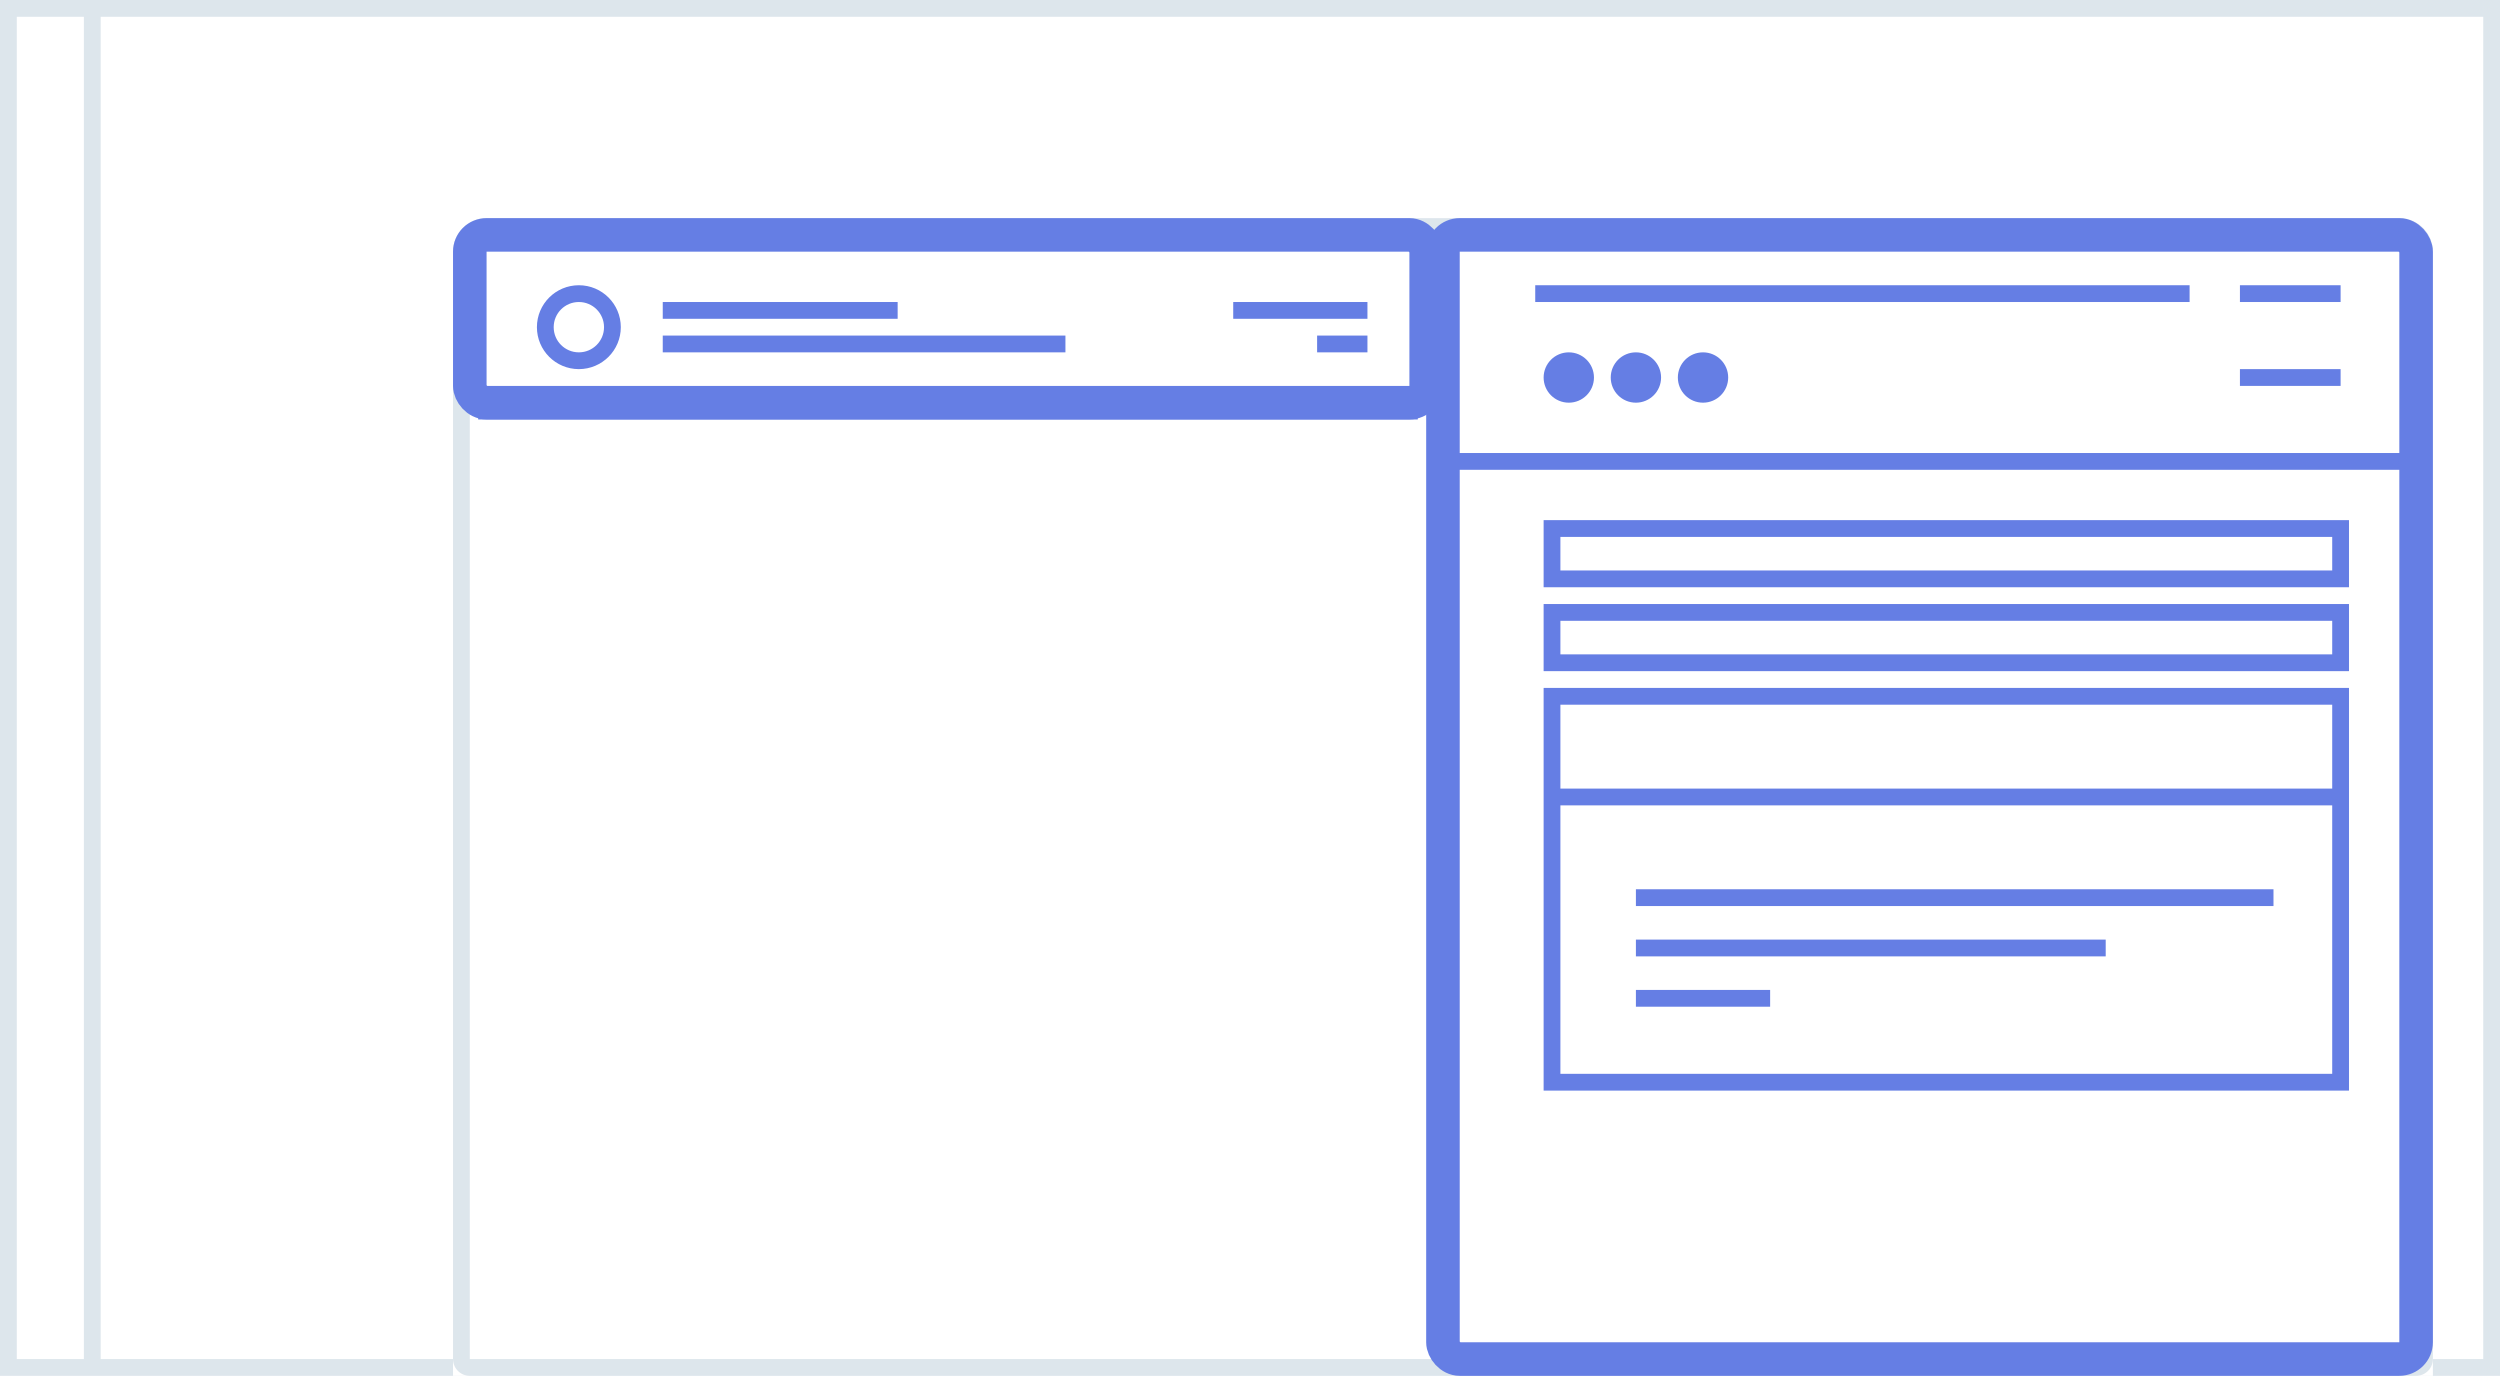 <svg xmlns="http://www.w3.org/2000/svg" width="149" height="82" viewBox="0 0 149 82"><defs><style>.a{fill:#fff;}.a,.b{stroke:#dde6ec;}.b,.c,.d,.g{fill:none;}.c,.d{stroke:#657ee4;}.c{stroke-width:2px;}.e{fill:#657ee4;}.f{stroke:none;}</style></defs><g class="a"><path class="f" d="M0 0h149v82h-149z"/><path class="g" d="M.5.5h148v81h-148z"/></g><g class="a"><path class="f" d="M2 0h114a2 2 0 0 1 2 2v67h-118v-67a2 2 0 0 1 2-2z" transform="translate(27 13)"/><path class="g" d="M2 .5h114a1.5 1.5 0 0 1 1.5 1.5v66a.5.5 0 0 1-.5.5h-116a.5.5 0 0 1-.5-.5v-66a1.5 1.5 0 0 1 1.5-1.5z" transform="translate(27 13)"/></g><path class="b" d="M5.5.5v81"/><g transform="translate(-506 -287) translate(0 -291)"><g class="c" transform="translate(533 591)"><path class="f" d="M2 0h57v12h-59v-10a2 2 0 0 1 2-2z"/><rect class="g" x="1" y="1" width="57" height="10" rx="1"/></g><g class="d" transform="translate(538 595)"><circle class="f" cx="2.5" cy="2.5" r="2.5"/><circle class="g" cx="2.5" cy="2.5" r="2"/></g><path class="d" d="M545.5 596.5h14M545.5 598.5h24M579.5 596.5h8M584.5 598.5h3M534.5 602.5h56M597.5 595.5h39M592.5 605.5h58"/><circle class="e" cx="1.5" cy="1.5" r="1.5" transform="translate(598 599)"/><circle class="e" cx="1.5" cy="1.5" r="1.5" transform="translate(602 599)"/><circle class="e" cx="1.5" cy="1.5" r="1.5" transform="translate(606 599)"/><path class="d" d="M639.5 595.5h6M639.5 600.5h6"/><g class="d"><path class="f" d="M598 619h48v24h-48z"/><path class="g" d="M598.5 619.5h47v23h-47z"/></g><path class="d" d="M598.5 625.5h47M603.5 631.5h38M603.5 634.5h28M603.5 637.5h8"/><g class="d"><path class="f" d="M598 609h48v4h-48z"/><path class="g" d="M598.5 609.5h47v3h-47z"/></g><g class="d"><path class="f" d="M598 614h48v4h-48z"/><path class="g" d="M598.5 614.5h47v3h-47z"/></g><g class="c" transform="translate(591 591)"><path class="f" d="M0 0h58a2 2 0 0 1 2 2v67h-60v-69z"/><rect class="g" x="1" y="1" width="58" height="67" rx="1"/></g></g></svg>